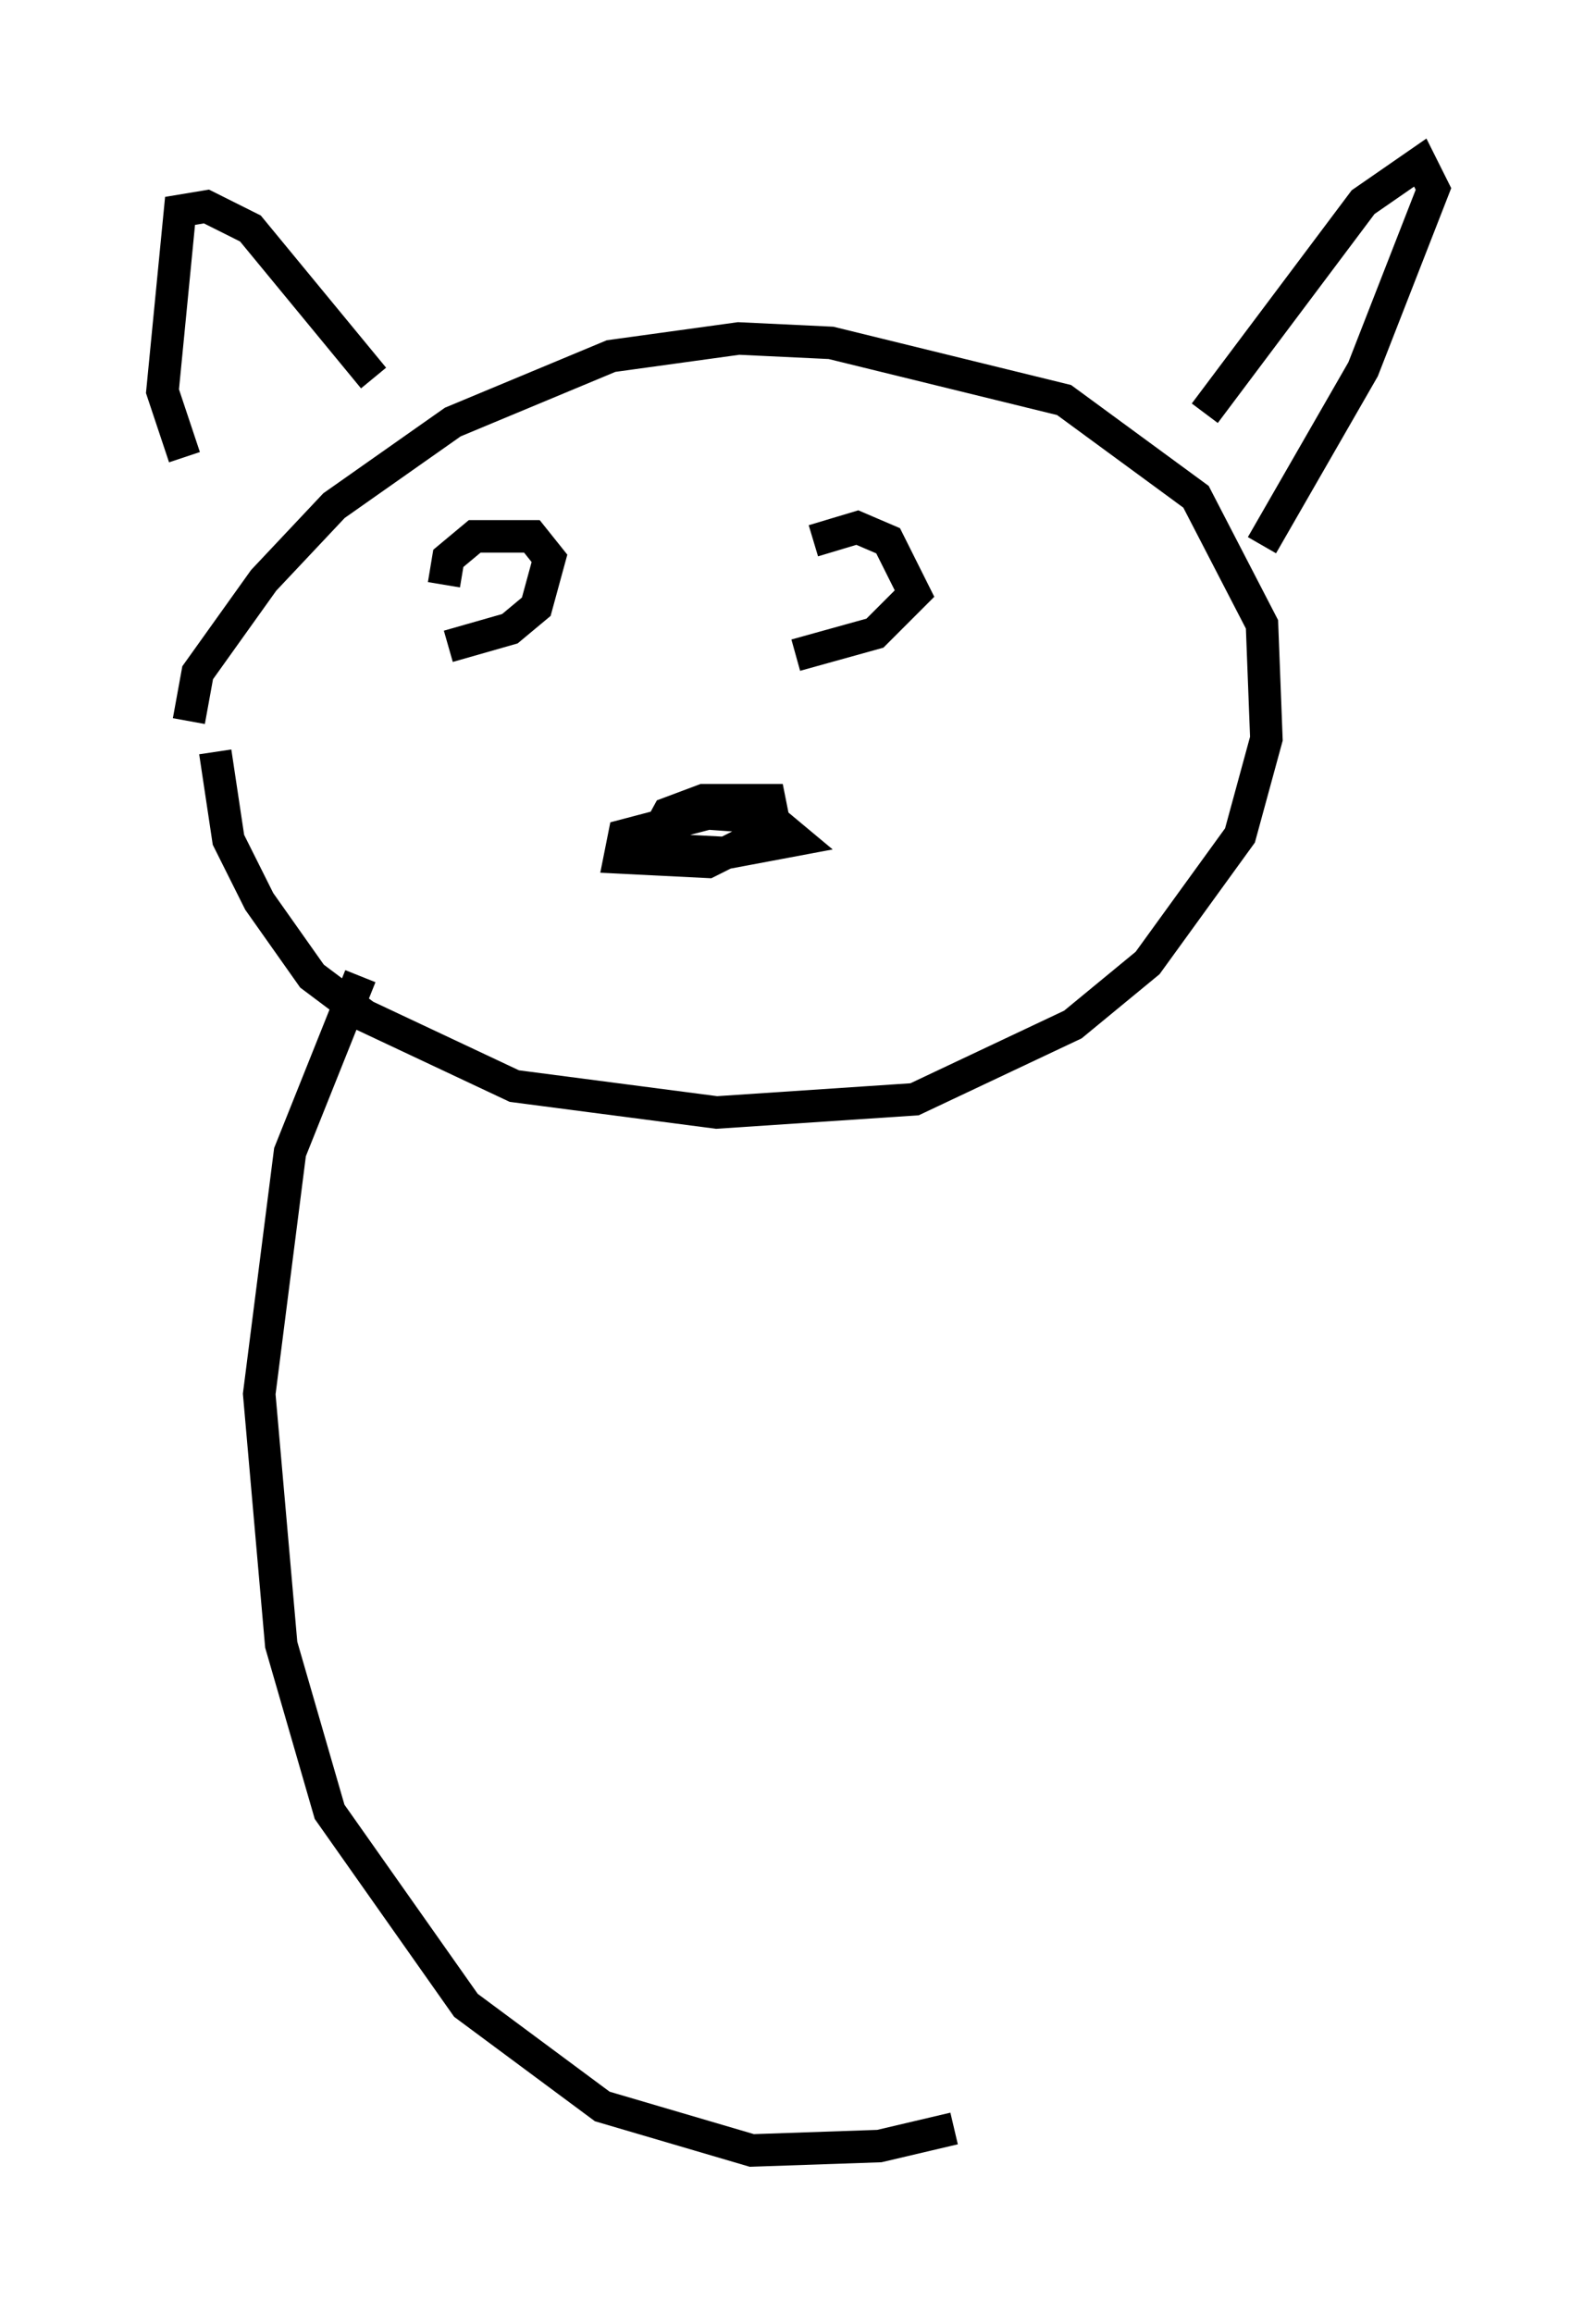 <?xml version="1.0" encoding="utf-8" ?>
<svg baseProfile="full" height="71.163" version="1.1" width="49.106" xmlns="http://www.w3.org/2000/svg" xmlns:ev="http://www.w3.org/2001/xml-events" xmlns:xlink="http://www.w3.org/1999/xlink"><defs /><rect fill="white" height="71.163" width="49.106" x="0" y="0" /><path d="M7.3, 18.938 m-0.677, 4.195 l0.406, 2.706 0.947, 1.894 l1.624, 2.3 1.624, 1.218 l4.601, 2.165 6.225, 0.812 l6.089, -0.406 4.871, -2.3 l2.3, -1.894 2.842, -3.924 l0.812, -2.977 -0.135, -3.518 l-2.03, -3.924 -4.059, -2.977 l-7.172, -1.759 -2.842, -0.135 l-3.924, 0.541 -4.871, 2.03 l-3.654, 2.571 -2.165, 2.3 l-2.03, 2.842 -0.271, 1.488 m13.938, 3.924 l2.571, 0.135 2.165, -0.406 l-0.812, -0.677 -1.894, -0.135 l-2.571, 0.677 -0.135, 0.677 l2.706, 0.135 1.353, -0.677 l0.677, -0.541 -0.135, -0.677 l-2.03, 0.0 -1.083, 0.406 l-0.812, 1.488 m-14.073, -12.449 l-0.677, -2.03 0.541, -5.548 l0.812, -0.135 1.353, 0.677 l3.789, 4.601 m2.3, 8.254 l1.894, -0.541 0.812, -0.677 l0.406, -1.488 -0.541, -0.677 l-1.759, 0.0 -0.812, 0.677 l-0.135, 0.812 m23.41, -5.277 l4.871, -6.495 1.759, -1.218 l0.406, 0.812 -2.165, 5.548 l-3.112, 5.413 m-14.344, 3.383 l2.436, -0.677 1.218, -1.218 l-0.812, -1.624 -0.947, -0.406 l-1.353, 0.406 m-13.938, 13.396 l-2.165, 5.413 -0.947, 7.442 l0.677, 7.713 1.488, 5.142 l4.195, 5.954 4.195, 3.112 l4.601, 1.353 3.924, -0.135 l2.3, -0.541 " fill="none" stroke="black" stroke-width="1" /></svg>